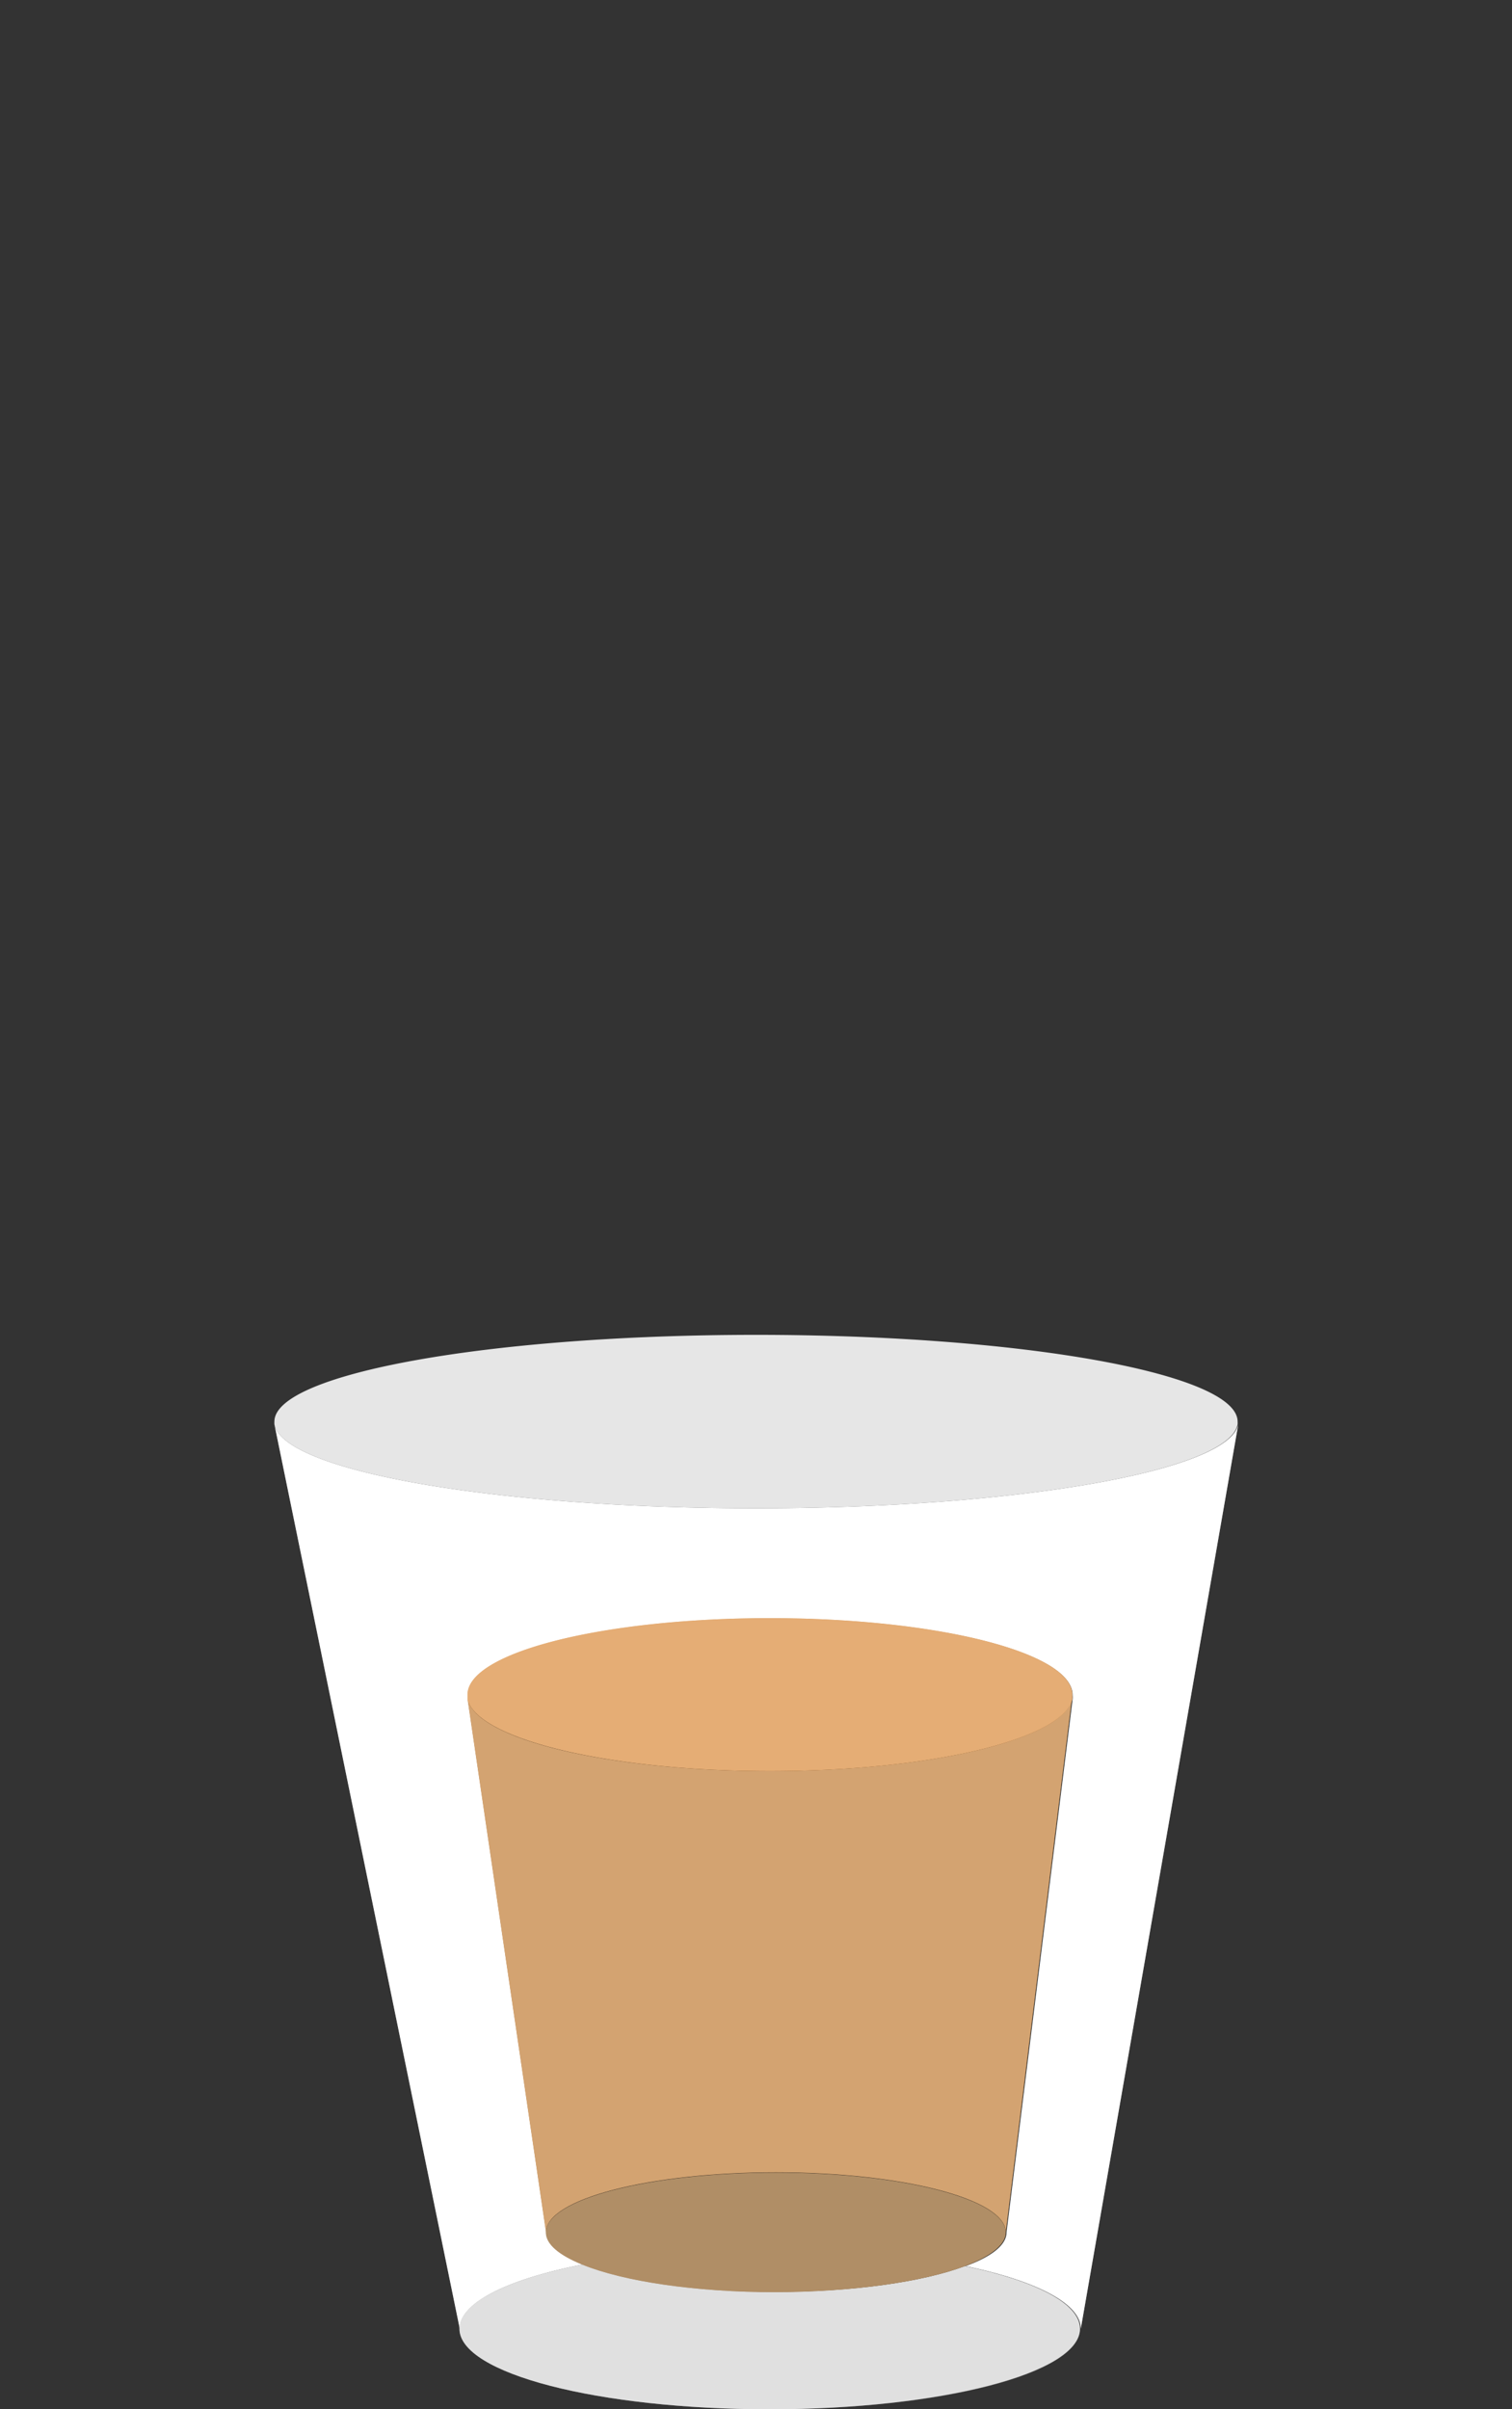 <svg id="Layer_1" data-name="Layer 1" xmlns="http://www.w3.org/2000/svg" width="135" height="215" viewBox="0 0 135 215"><rect x="0" y="0" width="135" height="215" fill="#333333" stroke="none"/><defs><style>.cls-1,.cls-3{fill:#fff;}.cls-2{fill:#ccc;}.cls-3{opacity:0.4;}.cls-4{fill:#b66612;}.cls-5{fill:#7b4200;}.cls-6{fill:#d37619;}.cls-7{fill:#e6e6e6;}</style></defs><polygon class="cls-1" points="96.43 207.81 110.49 127.1 96.43 207.81 96.43 207.81"/><path class="cls-2" d="M96.43,207.81c0,4-12.4,7.19-27.69,7.19h0c15.29,0,27.69-3.22,27.69-7.19Z"/><path class="cls-3" d="M41.06,207.81,24.51,127.1h0l16.55,80.71c0,4,12.4,7.19,27.68,7.19h0C53.46,215,41.06,211.78,41.06,207.81Z"/><path class="cls-1" d="M67.5,134.6c-23.29,0-42.25-3.33-43-7.5h0l16.55,80.71c0-2.34,4.3-4.42,11-5.74-2.07-.83-3.28-1.82-3.28-2.88l-7-47.54c0-.11,0-.22,0-.33v-.06h0v0c0-3.77,12.09-6.83,27-6.83s27,3.06,27,6.83a1.9,1.9,0,0,1,0,.4l-5.9,47.56c0,1.12-1.35,2.17-3.64,3,6.26,1.31,10.27,3.33,10.27,5.59l14.06-80.71h0C109.75,131.27,90.79,134.6,67.5,134.6Z"/><path class="cls-3" d="M67.5,134.6c-23.29,0-42.25-3.33-43-7.5h0l16.55,80.71c0-2.34,4.3-4.42,11-5.74-2.07-.83-3.28-1.82-3.28-2.88l-7-47.54c0-.11,0-.22,0-.33v-.06h0v0c0-3.77,12.09-6.83,27-6.83s27,3.06,27,6.83a1.9,1.9,0,0,1,0,.4l-5.9,47.56c0,1.12-1.35,2.17-3.64,3,6.26,1.31,10.27,3.33,10.27,5.59l14.06-80.71h0C109.75,131.27,90.79,134.6,67.5,134.6Z"/><path class="cls-2" d="M96.43,207.81h0c0-2.26-4-4.28-10.27-5.59-3.7,1.39-9.88,2.3-16.89,2.3-7.24,0-13.6-1-17.25-2.45-6.66,1.32-11,3.4-11,5.74,0,4,12.4,7.19,27.68,7.19S96.43,211.78,96.43,207.81Z"/><path class="cls-3" d="M96.43,207.81h0c0-2.26-4-4.28-10.27-5.59-3.7,1.39-9.88,2.3-16.89,2.3-7.24,0-13.6-1-17.25-2.45-6.66,1.32-11,3.4-11,5.74,0,4,12.4,7.19,27.68,7.19S96.43,211.78,96.43,207.81Z"/><path class="cls-4" d="M41.74,151.26v0Z"/><path class="cls-3" d="M41.74,151.26v0Z"/><path class="cls-4" d="M69.27,193.85c11.34,0,20.53,2.39,20.53,5.34l5.9-47.56c-.81,3.58-12.57,6.42-27,6.42s-26.07-2.83-26.95-6.4l7,47.54C48.74,196.24,57.93,193.85,69.27,193.85Z"/><path class="cls-3" d="M69.27,193.85c11.34,0,20.53,2.39,20.53,5.34l5.9-47.56c-.81,3.58-12.57,6.42-27,6.42s-26.07-2.83-26.95-6.4l7,47.54C48.74,196.24,57.93,193.85,69.27,193.85Z"/><path class="cls-5" d="M86.16,202.22c2.29-.86,3.64-1.91,3.64-3,0-2.95-9.19-5.34-20.53-5.34s-20.53,2.39-20.53,5.34c0,1.06,1.21,2.05,3.28,2.88,3.65,1.48,10,2.45,17.25,2.45C76.28,204.52,82.46,203.61,86.16,202.22Z"/><path class="cls-3" d="M86.16,202.22c2.29-.86,3.64-1.91,3.64-3,0-2.95-9.19-5.34-20.53-5.34s-20.53,2.39-20.53,5.34c0,1.06,1.21,2.05,3.28,2.88,3.65,1.48,10,2.45,17.25,2.45C76.28,204.52,82.46,203.61,86.16,202.22Z"/><path class="cls-6" d="M68.74,158.05c14.39,0,26.15-2.84,27-6.42a1.9,1.9,0,0,0,0-.4c0-3.77-12.09-6.83-27-6.83s-27,3.06-27,6.83v.09c0,.11,0,.22,0,.33C42.67,155.22,54.4,158.05,68.74,158.05Z"/><path class="cls-3" d="M68.74,158.05c14.39,0,26.15-2.84,27-6.42a1.9,1.9,0,0,0,0-.4c0-3.77-12.09-6.83-27-6.83s-27,3.06-27,6.83v.09c0,.11,0,.22,0,.33C42.67,155.22,54.4,158.05,68.74,158.05Z"/><path class="cls-7" d="M67.5,134.6c23.29,0,42.25-3.33,43-7.5a1.94,1.94,0,0,0,0-.24c0-4.28-19.25-7.74-43-7.74s-43,3.46-43,7.74a1.94,1.94,0,0,0,0,.24C25.25,131.27,44.21,134.6,67.5,134.6Z"/></svg>